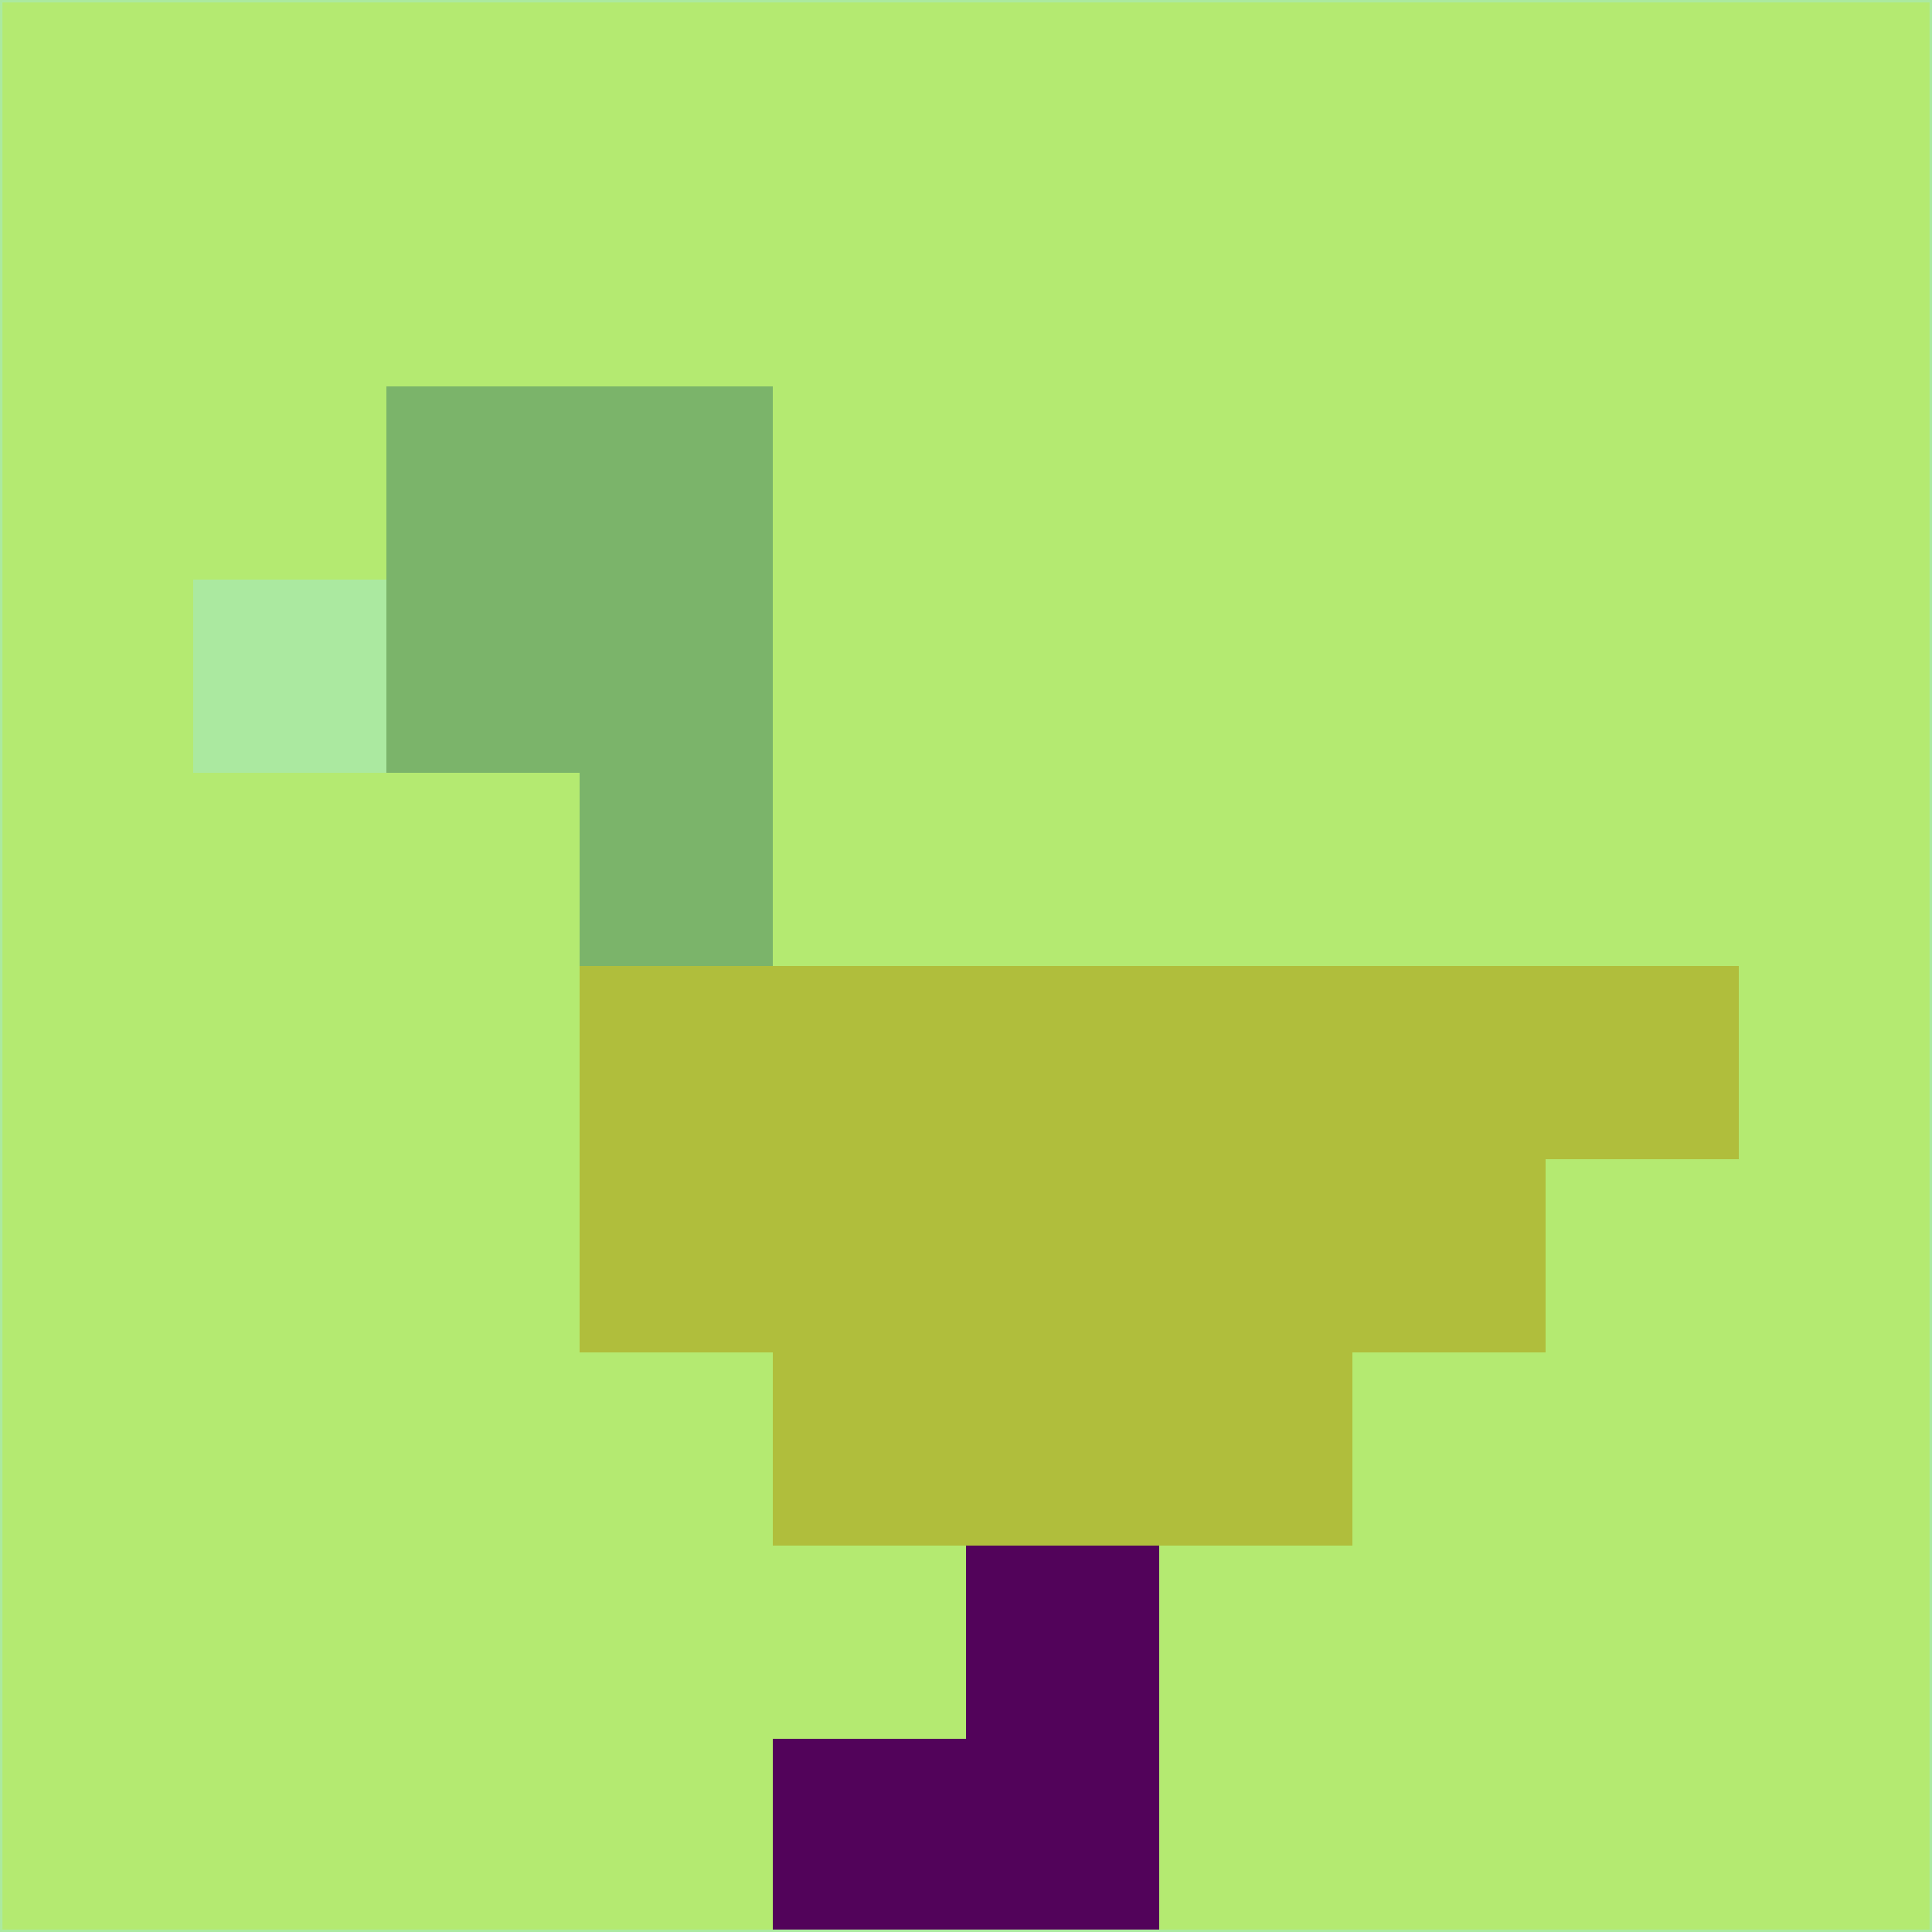<svg xmlns="http://www.w3.org/2000/svg" version="1.1" width="785" height="785">
  <title>'goose-pfp-694263' by Dmitri Cherniak (Cyberpunk Edition)</title>
  <desc>
    seed=395364
    backgroundColor=#b4ea71
    padding=20
    innerPadding=0
    timeout=500
    dimension=1
    border=false
    Save=function(){return n.handleSave()}
    frame=12

    Rendered at 2024-09-15T22:37:00.696Z
    Generated in 1ms
    Modified for Cyberpunk theme with new color scheme
  </desc>
  <defs/>
  <rect width="100%" height="100%" fill="#b4ea71"/>
  <g>
    <g id="0-0">
      <rect x="0" y="0" height="785" width="785" fill="#b4ea71"/>
      <g>
        <!-- Neon blue -->
        <rect id="0-0-2-2-2-2" x="157" y="157" width="157" height="157" fill="#7bb46a"/>
        <rect id="0-0-3-2-1-4" x="235.5" y="157" width="78.5" height="314" fill="#7bb46a"/>
        <!-- Electric purple -->
        <rect id="0-0-4-5-5-1" x="314" y="392.5" width="392.5" height="78.5" fill="#b0be3c"/>
        <rect id="0-0-3-5-5-2" x="235.5" y="392.5" width="392.5" height="157" fill="#b0be3c"/>
        <rect id="0-0-4-5-3-3" x="314" y="392.5" width="235.5" height="235.5" fill="#b0be3c"/>
        <!-- Neon pink -->
        <rect id="0-0-1-3-1-1" x="78.5" y="235.5" width="78.5" height="78.5" fill="#abe9a0"/>
        <!-- Cyber yellow -->
        <rect id="0-0-5-8-1-2" x="392.5" y="628" width="78.5" height="157" fill="#52035a"/>
        <rect id="0-0-4-9-2-1" x="314" y="706.5" width="157" height="78.5" fill="#52035a"/>
      </g>
      <rect x="0" y="0" stroke="#abe9a0" stroke-width="2" height="785" width="785" fill="none"/>
    </g>
  </g>
  <script xmlns=""/>
</svg>